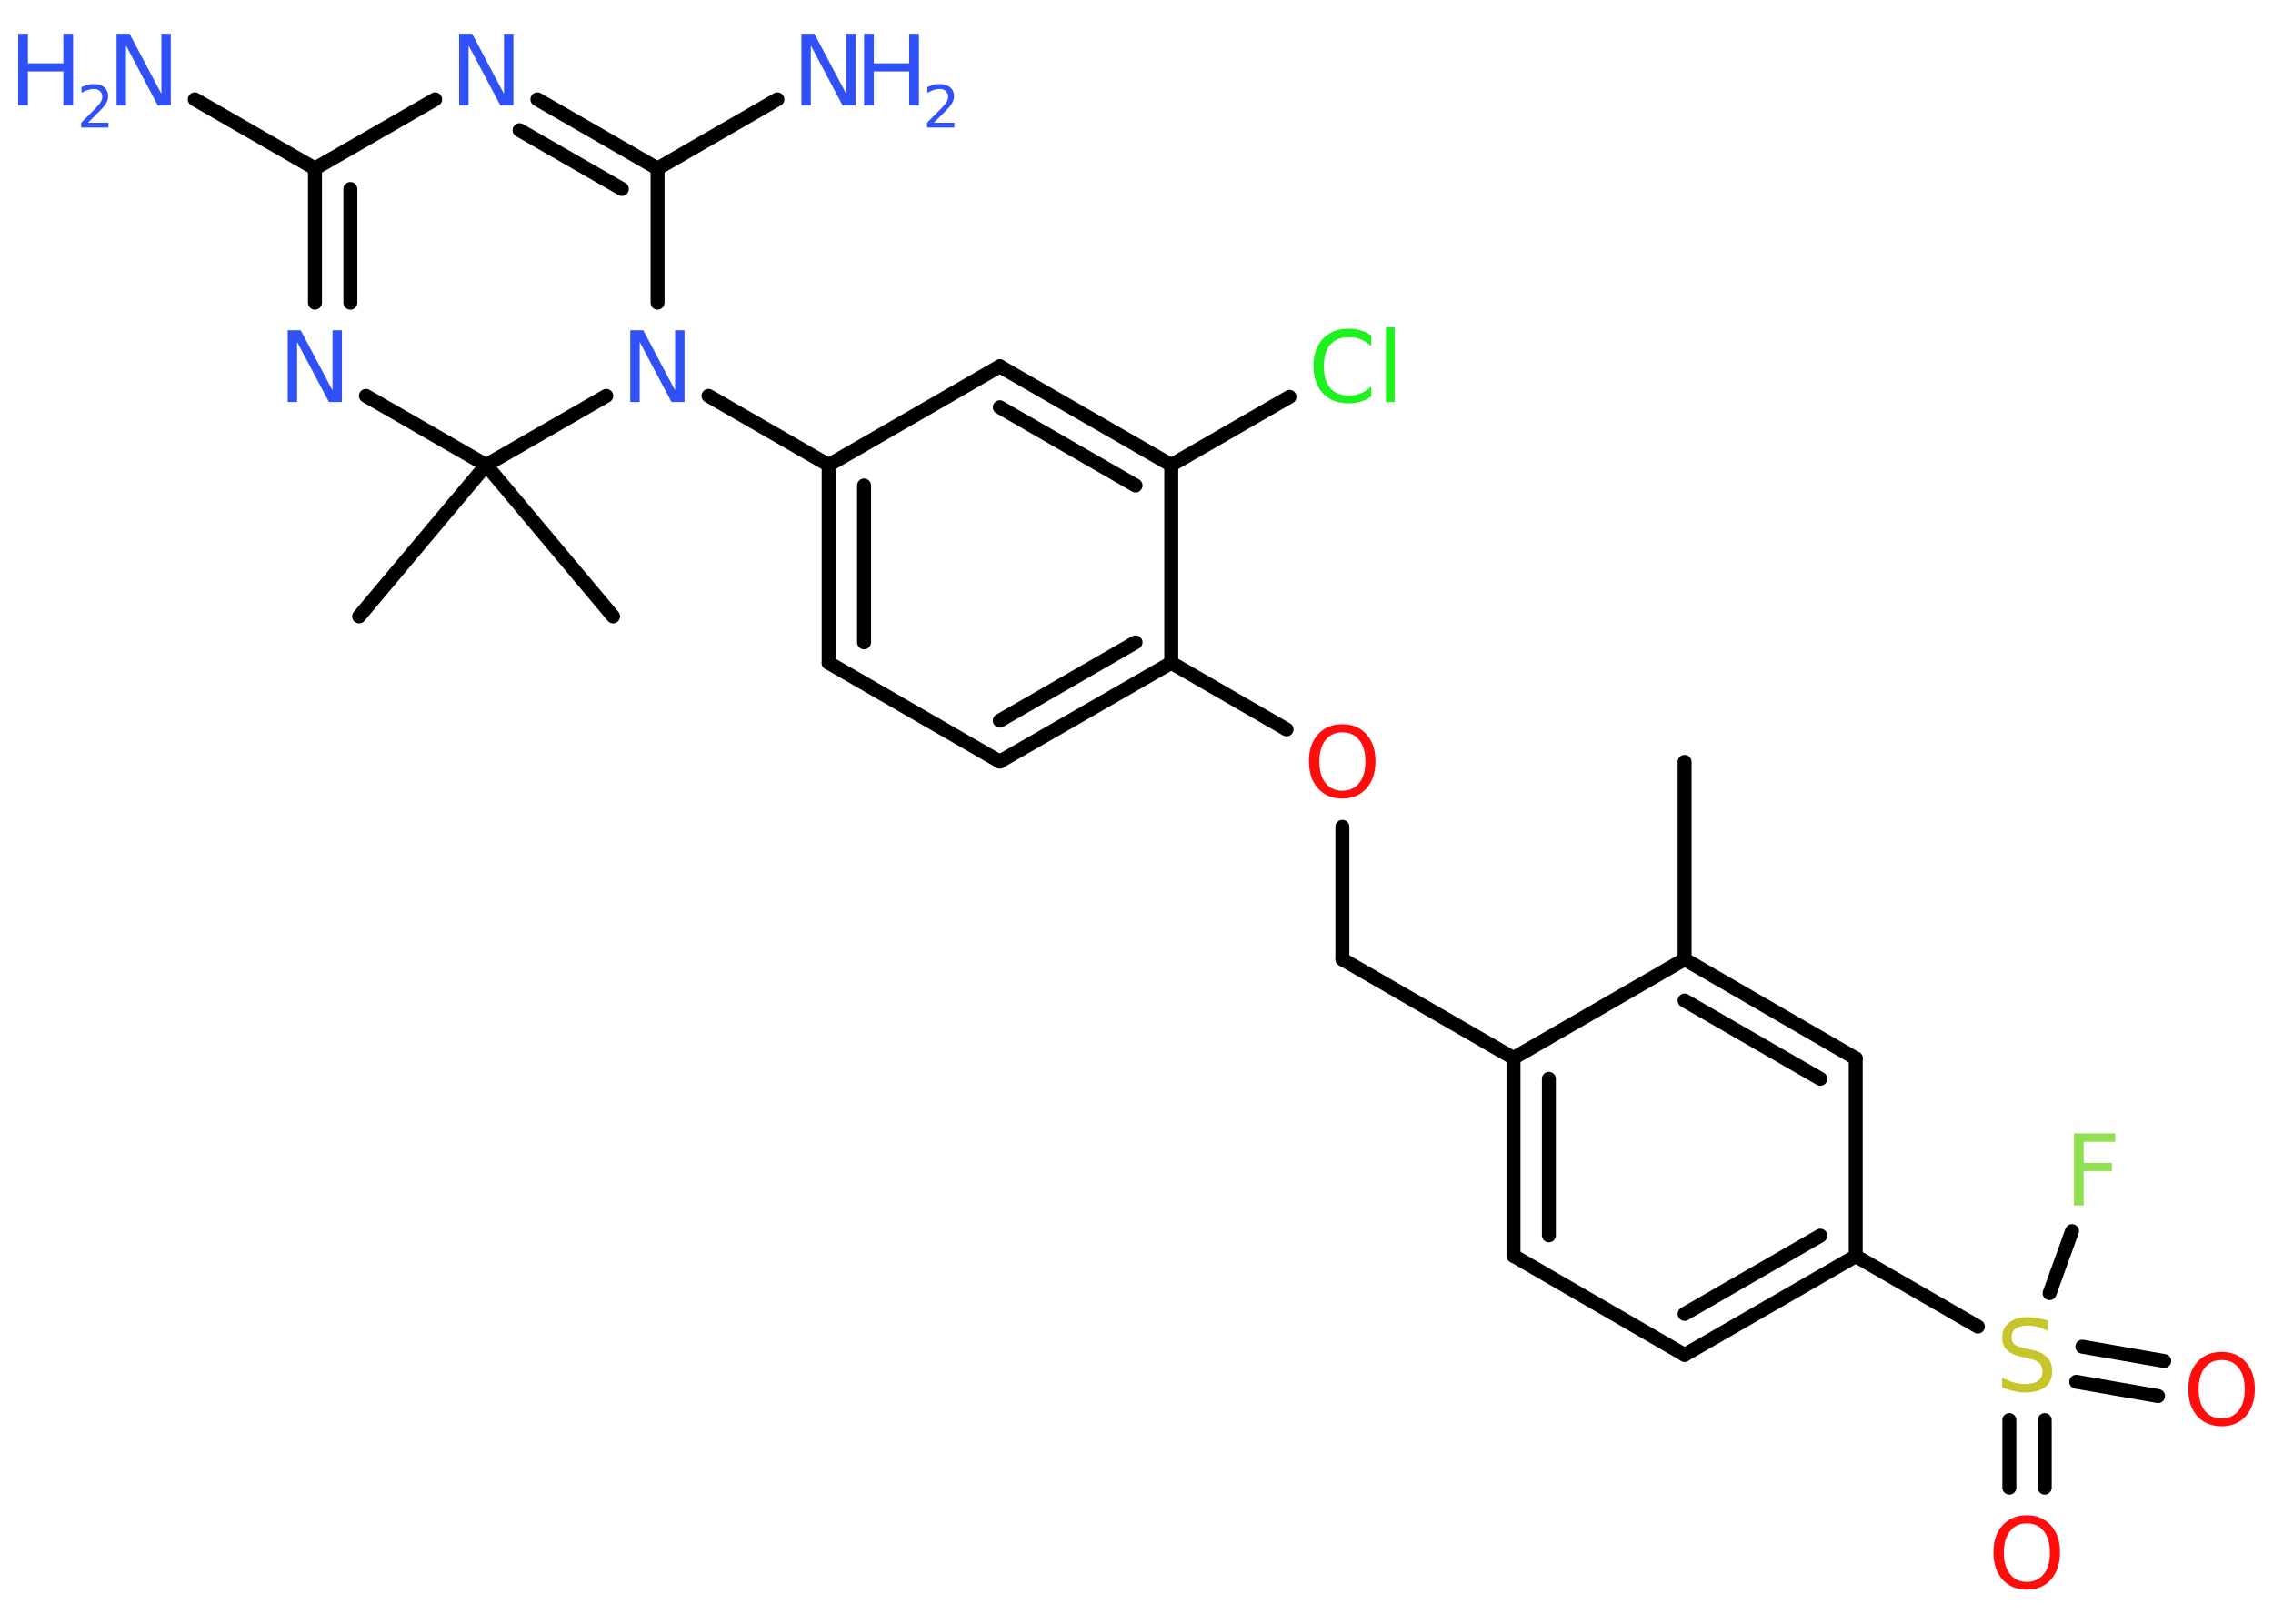 <?xml version='1.0' encoding='UTF-8'?>
<!DOCTYPE svg PUBLIC "-//W3C//DTD SVG 1.1//EN" "http://www.w3.org/Graphics/SVG/1.1/DTD/svg11.dtd">
<svg version='1.2' xmlns='http://www.w3.org/2000/svg' xmlns:xlink='http://www.w3.org/1999/xlink' width='70.0mm' height='50.0mm' viewBox='0 0 70.0 50.0'>
  <desc>Generated by the Chemistry Development Kit (http://github.com/cdk)</desc>
  <g stroke-linecap='round' stroke-linejoin='round' stroke='#000000' stroke-width='.43' fill='#3050F8'>
    <rect x='.0' y='.0' width='70.0' height='50.0' fill='#FFFFFF' stroke='none'/>
    <g id='mol1' class='mol'>
      <line id='mol1bnd1' class='bond' x1='51.88' y1='23.46' x2='51.88' y2='29.54'/>
      <g id='mol1bnd2' class='bond'>
        <line x1='57.15' y1='32.59' x2='51.88' y2='29.54'/>
        <line x1='56.06' y1='33.22' x2='51.88' y2='30.81'/>
      </g>
      <line id='mol1bnd3' class='bond' x1='57.15' y1='32.59' x2='57.15' y2='38.68'/>
      <line id='mol1bnd4' class='bond' x1='57.15' y1='38.68' x2='60.91' y2='40.85'/>
      <g id='mol1bnd5' class='bond'>
        <line x1='62.97' y1='43.73' x2='62.97' y2='45.81'/>
        <line x1='61.88' y1='43.73' x2='61.88' y2='45.81'/>
      </g>
      <g id='mol1bnd6' class='bond'>
        <line x1='64.13' y1='41.47' x2='66.65' y2='41.91'/>
        <line x1='63.94' y1='42.55' x2='66.46' y2='42.99'/>
      </g>
      <line id='mol1bnd7' class='bond' x1='63.12' y1='39.82' x2='63.81' y2='37.91'/>
      <g id='mol1bnd8' class='bond'>
        <line x1='51.88' y1='41.72' x2='57.15' y2='38.68'/>
        <line x1='51.88' y1='40.46' x2='56.06' y2='38.05'/>
      </g>
      <line id='mol1bnd9' class='bond' x1='51.88' y1='41.72' x2='46.61' y2='38.67'/>
      <g id='mol1bnd10' class='bond'>
        <line x1='46.61' y1='32.58' x2='46.61' y2='38.67'/>
        <line x1='47.7' y1='33.22' x2='47.7' y2='38.04'/>
      </g>
      <line id='mol1bnd11' class='bond' x1='51.88' y1='29.54' x2='46.61' y2='32.58'/>
      <line id='mol1bnd12' class='bond' x1='46.61' y1='32.58' x2='41.34' y2='29.54'/>
      <line id='mol1bnd13' class='bond' x1='41.34' y1='29.54' x2='41.34' y2='25.46'/>
      <line id='mol1bnd14' class='bond' x1='39.62' y1='22.46' x2='36.07' y2='20.41'/>
      <g id='mol1bnd15' class='bond'>
        <line x1='30.79' y1='23.45' x2='36.07' y2='20.41'/>
        <line x1='30.79' y1='22.19' x2='34.97' y2='19.78'/>
      </g>
      <line id='mol1bnd16' class='bond' x1='30.79' y1='23.45' x2='25.52' y2='20.41'/>
      <g id='mol1bnd17' class='bond'>
        <line x1='25.52' y1='14.32' x2='25.52' y2='20.41'/>
        <line x1='26.61' y1='14.95' x2='26.61' y2='19.78'/>
      </g>
      <line id='mol1bnd18' class='bond' x1='25.52' y1='14.32' x2='21.82' y2='12.19'/>
      <line id='mol1bnd19' class='bond' x1='20.25' y1='9.32' x2='20.25' y2='5.19'/>
      <line id='mol1bnd20' class='bond' x1='20.25' y1='5.19' x2='23.94' y2='3.06'/>
      <g id='mol1bnd21' class='bond'>
        <line x1='20.25' y1='5.19' x2='16.55' y2='3.06'/>
        <line x1='19.15' y1='5.82' x2='16.0' y2='4.01'/>
      </g>
      <line id='mol1bnd22' class='bond' x1='13.4' y1='3.06' x2='9.7' y2='5.19'/>
      <line id='mol1bnd23' class='bond' x1='9.7' y1='5.19' x2='6.0' y2='3.06'/>
      <g id='mol1bnd24' class='bond'>
        <line x1='9.7' y1='5.19' x2='9.7' y2='9.32'/>
        <line x1='10.79' y1='5.82' x2='10.79' y2='9.32'/>
      </g>
      <line id='mol1bnd25' class='bond' x1='11.27' y1='12.19' x2='14.97' y2='14.32'/>
      <line id='mol1bnd26' class='bond' x1='18.67' y1='12.19' x2='14.97' y2='14.32'/>
      <line id='mol1bnd27' class='bond' x1='14.97' y1='14.32' x2='11.06' y2='18.98'/>
      <line id='mol1bnd28' class='bond' x1='14.97' y1='14.32' x2='18.88' y2='18.98'/>
      <line id='mol1bnd29' class='bond' x1='25.52' y1='14.32' x2='30.79' y2='11.28'/>
      <g id='mol1bnd30' class='bond'>
        <line x1='36.07' y1='14.32' x2='30.79' y2='11.28'/>
        <line x1='34.97' y1='14.95' x2='30.79' y2='12.54'/>
      </g>
      <line id='mol1bnd31' class='bond' x1='36.07' y1='20.41' x2='36.07' y2='14.32'/>
      <line id='mol1bnd32' class='bond' x1='36.07' y1='14.32' x2='39.71' y2='12.22'/>
      <path id='mol1atm5' class='atom' d='M63.07 40.69v.29q-.17 -.08 -.32 -.12q-.15 -.04 -.29 -.04q-.24 .0 -.38 .09q-.13 .09 -.13 .27q.0 .15 .09 .22q.09 .07 .33 .12l.18 .04q.33 .07 .49 .23q.16 .16 .16 .43q.0 .32 -.21 .49q-.21 .17 -.63 .17q-.16 .0 -.33 -.04q-.18 -.04 -.37 -.11v-.31q.18 .1 .36 .15q.17 .05 .34 .05q.26 .0 .4 -.1q.14 -.1 .14 -.29q.0 -.16 -.1 -.26q-.1 -.09 -.33 -.14l-.18 -.04q-.34 -.07 -.48 -.21q-.15 -.14 -.15 -.39q.0 -.3 .21 -.46q.21 -.17 .57 -.17q.15 .0 .32 .03q.16 .03 .33 .08z' stroke='none' fill='#C6C62C'/>
      <path id='mol1atm6' class='atom' d='M62.42 46.91q-.33 .0 -.52 .24q-.19 .24 -.19 .66q.0 .42 .19 .66q.19 .24 .52 .24q.32 .0 .52 -.24q.19 -.24 .19 -.66q.0 -.42 -.19 -.66q-.19 -.24 -.52 -.24zM62.42 46.66q.46 .0 .74 .31q.28 .31 .28 .83q.0 .52 -.28 .84q-.28 .31 -.74 .31q-.47 .0 -.75 -.31q-.28 -.31 -.28 -.84q.0 -.52 .28 -.83q.28 -.31 .75 -.31z' stroke='none' fill='#FF0D0D'/>
      <path id='mol1atm7' class='atom' d='M68.42 41.88q-.33 .0 -.52 .24q-.19 .24 -.19 .66q.0 .42 .19 .66q.19 .24 .52 .24q.32 .0 .52 -.24q.19 -.24 .19 -.66q.0 -.42 -.19 -.66q-.19 -.24 -.52 -.24zM68.42 41.63q.46 .0 .74 .31q.28 .31 .28 .83q.0 .52 -.28 .84q-.28 .31 -.74 .31q-.47 .0 -.75 -.31q-.28 -.31 -.28 -.84q.0 -.52 .28 -.83q.28 -.31 .75 -.31z' stroke='none' fill='#FF0D0D'/>
      <path id='mol1atm8' class='atom' d='M63.87 34.9h1.27v.26h-.97v.65h.87v.25h-.87v1.06h-.3v-2.21z' stroke='none' fill='#90E050'/>
      <path id='mol1atm13' class='atom' d='M41.34 22.55q-.33 .0 -.52 .24q-.19 .24 -.19 .66q.0 .42 .19 .66q.19 .24 .52 .24q.32 .0 .52 -.24q.19 -.24 .19 -.66q.0 -.42 -.19 -.66q-.19 -.24 -.52 -.24zM41.34 22.3q.46 .0 .74 .31q.28 .31 .28 .83q.0 .52 -.28 .84q-.28 .31 -.74 .31q-.47 .0 -.75 -.31q-.28 -.31 -.28 -.84q.0 -.52 .28 -.83q.28 -.31 .75 -.31z' stroke='none' fill='#FF0D0D'/>
      <path id='mol1atm18' class='atom' d='M19.41 10.17h.4l.98 1.85v-1.85h.29v2.21h-.4l-.98 -1.85v1.85h-.29v-2.21z' stroke='none'/>
      <g id='mol1atm20' class='atom'>
        <path d='M24.68 1.04h.4l.98 1.85v-1.85h.29v2.21h-.4l-.98 -1.85v1.85h-.29v-2.21z' stroke='none'/>
        <path d='M26.61 1.04h.3v.91h1.09v-.91h.3v2.21h-.3v-1.05h-1.09v1.05h-.3v-2.21z' stroke='none'/>
        <path d='M28.76 3.78h.63v.15h-.84v-.15q.1 -.1 .28 -.28q.18 -.18 .22 -.23q.09 -.1 .12 -.16q.03 -.07 .03 -.13q.0 -.11 -.07 -.17q-.07 -.07 -.19 -.07q-.09 .0 -.18 .03q-.09 .03 -.2 .09v-.18q.11 -.04 .2 -.07q.09 -.02 .17 -.02q.21 .0 .33 .1q.12 .1 .12 .28q.0 .08 -.03 .15q-.03 .07 -.11 .17q-.02 .03 -.14 .15q-.12 .12 -.34 .34z' stroke='none'/>
      </g>
      <path id='mol1atm21' class='atom' d='M14.14 1.04h.4l.98 1.85v-1.85h.29v2.21h-.4l-.98 -1.85v1.85h-.29v-2.21z' stroke='none'/>
      <g id='mol1atm23' class='atom'>
        <path d='M3.59 1.04h.4l.98 1.85v-1.85h.29v2.21h-.4l-.98 -1.85v1.85h-.29v-2.21z' stroke='none'/>
        <path d='M.56 1.04h.3v.91h1.09v-.91h.3v2.21h-.3v-1.05h-1.09v1.05h-.3v-2.21z' stroke='none'/>
        <path d='M2.71 3.78h.63v.15h-.84v-.15q.1 -.1 .28 -.28q.18 -.18 .22 -.23q.09 -.1 .12 -.16q.03 -.07 .03 -.13q.0 -.11 -.07 -.17q-.07 -.07 -.19 -.07q-.09 .0 -.18 .03q-.09 .03 -.2 .09v-.18q.11 -.04 .2 -.07q.09 -.02 .17 -.02q.21 .0 .33 .1q.12 .1 .12 .28q.0 .08 -.03 .15q-.03 .07 -.11 .17q-.02 .03 -.14 .15q-.12 .12 -.34 .34z' stroke='none'/>
      </g>
      <path id='mol1atm24' class='atom' d='M8.86 10.17h.4l.98 1.85v-1.85h.29v2.21h-.4l-.98 -1.85v1.85h-.29v-2.21z' stroke='none'/>
      <path id='mol1atm30' class='atom' d='M42.23 10.34v.32q-.15 -.14 -.32 -.21q-.17 -.07 -.36 -.07q-.38 .0 -.58 .23q-.2 .23 -.2 .67q.0 .44 .2 .67q.2 .23 .58 .23q.19 .0 .36 -.07q.17 -.07 .32 -.21v.31q-.16 .11 -.33 .16q-.17 .05 -.37 .05q-.5 .0 -.79 -.31q-.29 -.31 -.29 -.84q.0 -.53 .29 -.84q.29 -.31 .79 -.31q.2 .0 .37 .05q.18 .05 .33 .16zM42.68 10.08h.27v2.3h-.27v-2.3z' stroke='none' fill='#1FF01F'/>
    </g>
  </g>
</svg>
